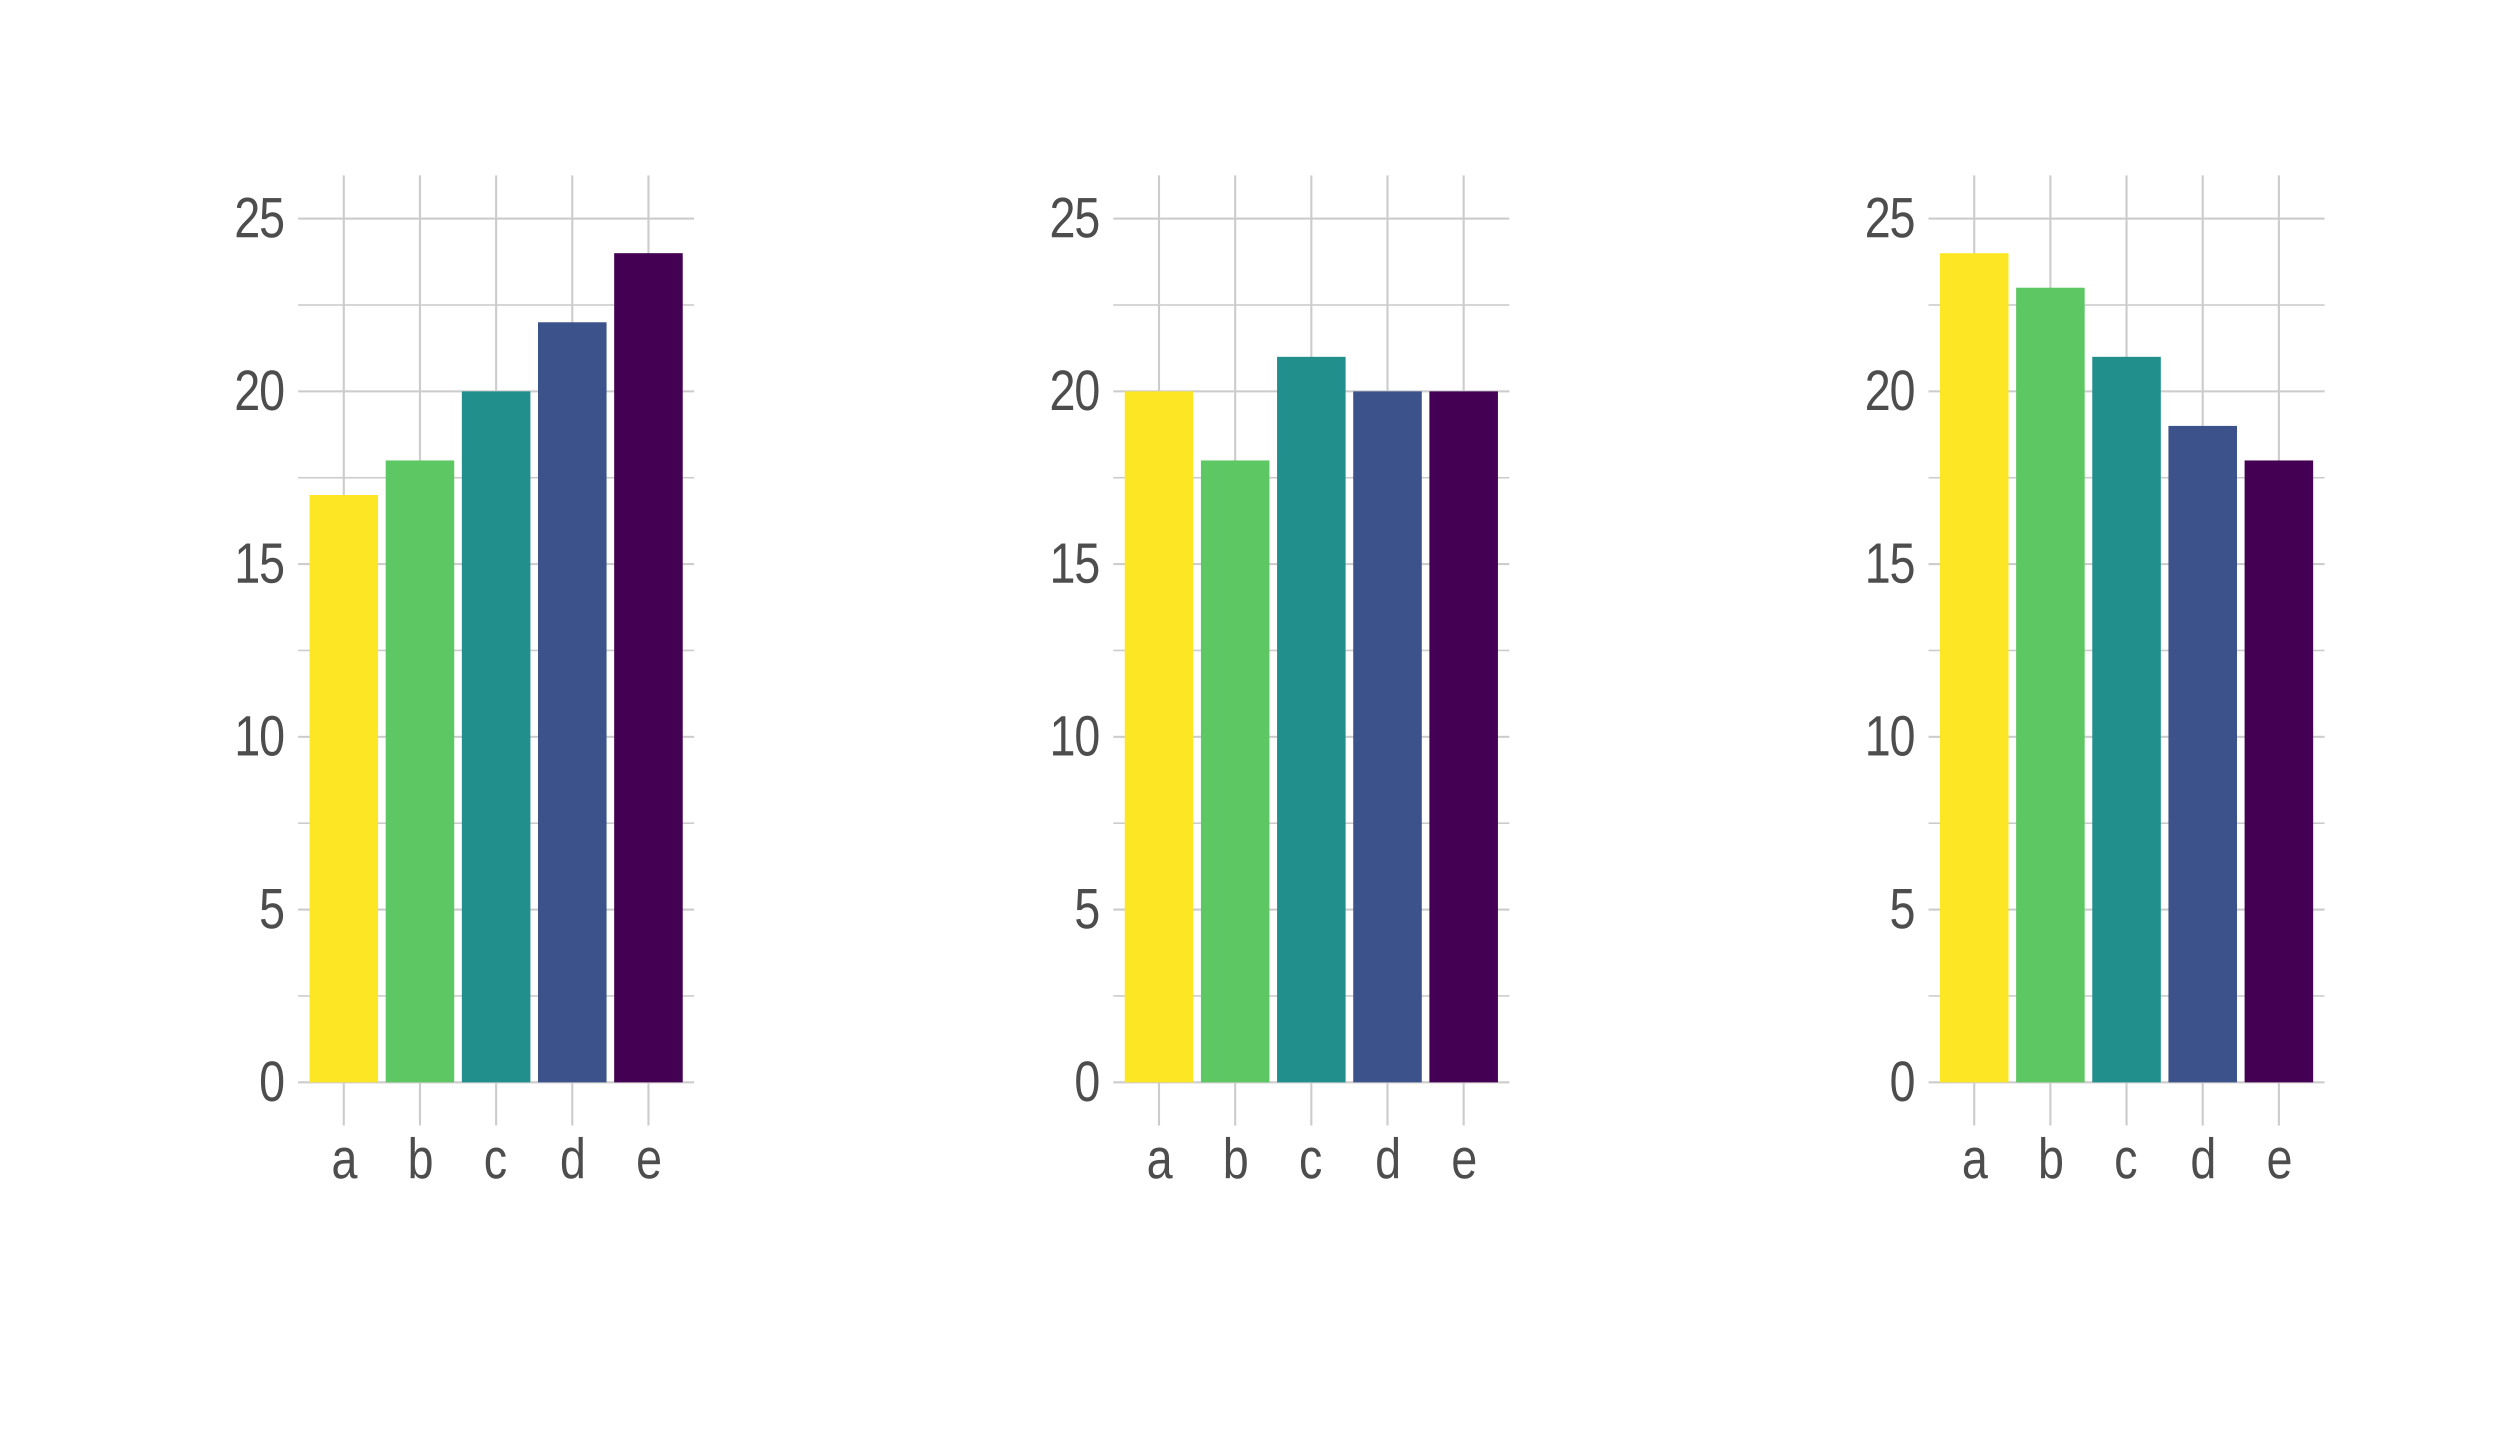 <?xml version="1.0" encoding="UTF-8"?>
<svg xmlns="http://www.w3.org/2000/svg" xmlns:xlink="http://www.w3.org/1999/xlink" width="504pt" height="288pt" viewBox="0 0 504 288" version="1.1">
<defs>
<g>
<symbol overflow="visible" id="glyph0-0">
<path style="stroke:none;" d="M 0.234 0 L 0.234 -7.672 L 2.141 -7.672 L 2.141 0 Z M 0.484 -0.375 L 1.906 -0.375 L 1.906 -7.281 L 0.484 -7.281 Z M 0.484 -0.375 "/>
</symbol>
<symbol overflow="visible" id="glyph0-1">
<path style="stroke:none;" d="M 4.875 -3.953 C 4.875 -3.191 4.812 -2.551 4.688 -2.031 C 4.57 -1.52 4.41 -1.102 4.203 -0.781 C 4.004 -0.457 3.766 -0.227 3.484 -0.094 C 3.211 0.039 2.922 0.109 2.609 0.109 C 2.297 0.109 2 0.039 1.719 -0.094 C 1.445 -0.227 1.211 -0.457 1.016 -0.781 C 0.816 -1.102 0.66 -1.52 0.547 -2.031 C 0.43 -2.551 0.375 -3.191 0.375 -3.953 C 0.375 -4.754 0.43 -5.414 0.547 -5.938 C 0.66 -6.457 0.816 -6.875 1.016 -7.188 C 1.211 -7.5 1.453 -7.719 1.734 -7.844 C 2.016 -7.969 2.316 -8.031 2.641 -8.031 C 2.953 -8.031 3.242 -7.969 3.516 -7.844 C 3.785 -7.719 4.02 -7.5 4.219 -7.188 C 4.426 -6.875 4.586 -6.457 4.703 -5.938 C 4.816 -5.414 4.875 -4.754 4.875 -3.953 Z M 4.031 -3.953 C 4.031 -4.586 4 -5.113 3.938 -5.531 C 3.883 -5.945 3.797 -6.281 3.672 -6.531 C 3.555 -6.781 3.41 -6.953 3.234 -7.047 C 3.055 -7.148 2.859 -7.203 2.641 -7.203 C 2.41 -7.203 2.203 -7.148 2.016 -7.047 C 1.836 -6.941 1.688 -6.766 1.562 -6.516 C 1.445 -6.273 1.359 -5.941 1.297 -5.516 C 1.234 -5.098 1.203 -4.578 1.203 -3.953 C 1.203 -3.348 1.234 -2.836 1.297 -2.422 C 1.359 -2.004 1.445 -1.672 1.562 -1.422 C 1.688 -1.172 1.836 -0.988 2.016 -0.875 C 2.191 -0.77 2.395 -0.719 2.625 -0.719 C 2.844 -0.719 3.035 -0.77 3.203 -0.875 C 3.379 -0.988 3.523 -1.172 3.641 -1.422 C 3.766 -1.672 3.859 -2.004 3.922 -2.422 C 3.992 -2.836 4.031 -3.348 4.031 -3.953 Z M 4.031 -3.953 "/>
</symbol>
<symbol overflow="visible" id="glyph0-2">
<path style="stroke:none;" d="M 4.844 -2.578 C 4.844 -2.18 4.789 -1.816 4.688 -1.484 C 4.594 -1.16 4.445 -0.879 4.25 -0.641 C 4.062 -0.398 3.82 -0.211 3.531 -0.078 C 3.25 0.047 2.922 0.109 2.547 0.109 C 2.203 0.109 1.906 0.062 1.656 -0.031 C 1.406 -0.133 1.191 -0.27 1.016 -0.438 C 0.836 -0.602 0.695 -0.801 0.594 -1.031 C 0.488 -1.258 0.414 -1.504 0.375 -1.766 L 1.219 -1.891 C 1.25 -1.734 1.297 -1.582 1.359 -1.438 C 1.422 -1.301 1.504 -1.176 1.609 -1.062 C 1.711 -0.957 1.844 -0.875 2 -0.812 C 2.156 -0.75 2.344 -0.719 2.562 -0.719 C 2.781 -0.719 2.977 -0.754 3.156 -0.828 C 3.332 -0.91 3.477 -1.031 3.594 -1.188 C 3.719 -1.344 3.812 -1.535 3.875 -1.766 C 3.945 -1.992 3.984 -2.258 3.984 -2.562 C 3.984 -2.801 3.953 -3.02 3.891 -3.219 C 3.828 -3.426 3.734 -3.602 3.609 -3.75 C 3.492 -3.895 3.348 -4.008 3.172 -4.094 C 3.004 -4.176 2.805 -4.219 2.578 -4.219 C 2.441 -4.219 2.316 -4.203 2.203 -4.172 C 2.086 -4.148 1.977 -4.109 1.875 -4.047 C 1.781 -3.992 1.691 -3.93 1.609 -3.859 C 1.523 -3.797 1.445 -3.727 1.375 -3.656 L 0.562 -3.656 L 0.781 -7.906 L 4.469 -7.906 L 4.469 -7.047 L 1.531 -7.047 L 1.422 -4.547 C 1.566 -4.68 1.75 -4.797 1.969 -4.891 C 2.188 -4.992 2.445 -5.047 2.75 -5.047 C 3.07 -5.047 3.363 -4.984 3.625 -4.859 C 3.883 -4.742 4.102 -4.578 4.281 -4.359 C 4.457 -4.141 4.594 -3.879 4.688 -3.578 C 4.789 -3.273 4.844 -2.941 4.844 -2.578 Z M 4.844 -2.578 "/>
</symbol>
<symbol overflow="visible" id="glyph0-3">
<path style="stroke:none;" d="M 0.719 0 L 0.719 -0.859 L 2.375 -0.859 L 2.375 -6.953 L 0.906 -5.672 L 0.906 -6.625 L 2.438 -7.906 L 3.203 -7.906 L 3.203 -0.859 L 4.781 -0.859 L 4.781 0 Z M 0.719 0 "/>
</symbol>
<symbol overflow="visible" id="glyph0-4">
<path style="stroke:none;" d="M 0.469 0 L 0.469 -0.719 C 0.625 -1.156 0.816 -1.539 1.047 -1.875 C 1.273 -2.207 1.516 -2.508 1.766 -2.781 C 2.016 -3.051 2.258 -3.301 2.5 -3.531 C 2.738 -3.77 2.957 -4.004 3.156 -4.234 C 3.352 -4.461 3.508 -4.703 3.625 -4.953 C 3.75 -5.211 3.812 -5.504 3.812 -5.828 C 3.812 -6.055 3.785 -6.254 3.734 -6.422 C 3.68 -6.586 3.602 -6.727 3.5 -6.844 C 3.395 -6.969 3.27 -7.055 3.125 -7.109 C 2.977 -7.172 2.816 -7.203 2.641 -7.203 C 2.473 -7.203 2.316 -7.172 2.172 -7.109 C 2.023 -7.055 1.895 -6.973 1.781 -6.859 C 1.664 -6.742 1.57 -6.602 1.5 -6.438 C 1.426 -6.27 1.379 -6.078 1.359 -5.859 L 0.516 -5.953 C 0.535 -6.242 0.598 -6.516 0.703 -6.766 C 0.805 -7.016 0.945 -7.234 1.125 -7.422 C 1.301 -7.609 1.516 -7.754 1.766 -7.859 C 2.016 -7.973 2.305 -8.031 2.641 -8.031 C 2.953 -8.031 3.234 -7.984 3.484 -7.891 C 3.742 -7.797 3.957 -7.656 4.125 -7.469 C 4.301 -7.289 4.438 -7.066 4.531 -6.797 C 4.625 -6.523 4.672 -6.211 4.672 -5.859 C 4.672 -5.598 4.629 -5.348 4.547 -5.109 C 4.473 -4.867 4.367 -4.641 4.234 -4.422 C 4.109 -4.203 3.957 -3.988 3.781 -3.781 C 3.613 -3.582 3.438 -3.391 3.25 -3.203 L 2.672 -2.625 C 2.484 -2.438 2.305 -2.242 2.141 -2.047 C 1.973 -1.859 1.82 -1.664 1.688 -1.469 C 1.562 -1.27 1.461 -1.066 1.391 -0.859 L 4.766 -0.859 L 4.766 0 Z M 0.469 0 "/>
</symbol>
<symbol overflow="visible" id="glyph0-5">
<path style="stroke:none;" d="M 1.906 0.109 C 1.406 0.109 1.031 -0.051 0.781 -0.375 C 0.531 -0.695 0.406 -1.141 0.406 -1.703 C 0.406 -2.098 0.469 -2.422 0.594 -2.672 C 0.719 -2.93 0.879 -3.133 1.078 -3.281 C 1.273 -3.426 1.504 -3.523 1.766 -3.578 C 2.023 -3.641 2.285 -3.676 2.547 -3.688 L 3.672 -3.703 L 3.672 -4.031 C 3.672 -4.281 3.648 -4.492 3.609 -4.672 C 3.566 -4.848 3.5 -4.988 3.406 -5.094 C 3.32 -5.207 3.211 -5.289 3.078 -5.344 C 2.941 -5.395 2.781 -5.422 2.594 -5.422 C 2.438 -5.422 2.297 -5.406 2.172 -5.375 C 2.047 -5.344 1.93 -5.289 1.828 -5.219 C 1.734 -5.145 1.656 -5.047 1.594 -4.922 C 1.539 -4.797 1.504 -4.641 1.484 -4.453 L 0.625 -4.547 C 0.656 -4.785 0.711 -5.004 0.797 -5.203 C 0.879 -5.41 1 -5.586 1.156 -5.734 C 1.312 -5.879 1.508 -5.988 1.75 -6.062 C 1.988 -6.145 2.281 -6.188 2.625 -6.188 C 3.25 -6.188 3.719 -6.008 4.031 -5.656 C 4.352 -5.312 4.516 -4.805 4.516 -4.141 L 4.516 -1.531 C 4.516 -1.227 4.547 -1 4.609 -0.844 C 4.672 -0.695 4.789 -0.625 4.969 -0.625 C 5.02 -0.625 5.066 -0.625 5.109 -0.625 C 5.16 -0.633 5.207 -0.645 5.25 -0.656 L 5.25 -0.031 C 5.145 0 5.039 0.02 4.938 0.031 C 4.832 0.051 4.723 0.062 4.609 0.062 C 4.453 0.062 4.316 0.035 4.203 -0.016 C 4.086 -0.066 3.992 -0.145 3.922 -0.25 C 3.859 -0.352 3.805 -0.477 3.766 -0.625 C 3.734 -0.781 3.707 -0.957 3.688 -1.156 L 3.672 -1.156 C 3.578 -0.969 3.477 -0.797 3.375 -0.641 C 3.27 -0.484 3.145 -0.348 3 -0.234 C 2.863 -0.117 2.703 -0.035 2.516 0.016 C 2.336 0.078 2.133 0.109 1.906 0.109 Z M 2.094 -0.641 C 2.363 -0.641 2.594 -0.695 2.781 -0.812 C 2.977 -0.938 3.141 -1.086 3.266 -1.266 C 3.398 -1.453 3.5 -1.656 3.562 -1.875 C 3.633 -2.094 3.672 -2.301 3.672 -2.5 L 3.672 -3 L 2.766 -2.969 C 2.555 -2.969 2.359 -2.953 2.172 -2.922 C 1.992 -2.891 1.836 -2.828 1.703 -2.734 C 1.566 -2.641 1.457 -2.508 1.375 -2.344 C 1.289 -2.176 1.25 -1.953 1.25 -1.672 C 1.25 -1.348 1.32 -1.094 1.469 -0.906 C 1.613 -0.727 1.82 -0.641 2.094 -0.641 Z M 2.094 -0.641 "/>
</symbol>
<symbol overflow="visible" id="glyph0-6">
<path style="stroke:none;" d="M 4.844 -3.062 C 4.844 -0.945 4.234 0.109 3.016 0.109 C 2.641 0.109 2.328 0.023 2.078 -0.141 C 1.828 -0.305 1.625 -0.57 1.469 -0.938 L 1.453 -0.938 C 1.453 -0.844 1.445 -0.742 1.438 -0.641 C 1.438 -0.535 1.438 -0.438 1.438 -0.344 L 1.422 -0.125 C 1.422 -0.051 1.414 -0.008 1.406 0 L 0.609 0 C 0.609 -0.031 0.609 -0.086 0.609 -0.172 C 0.617 -0.254 0.625 -0.348 0.625 -0.453 C 0.625 -0.566 0.625 -0.691 0.625 -0.828 C 0.633 -0.961 0.641 -1.102 0.641 -1.25 L 0.641 -8.328 L 1.469 -8.328 L 1.469 -5.953 C 1.469 -5.848 1.461 -5.742 1.453 -5.641 C 1.453 -5.535 1.453 -5.441 1.453 -5.359 C 1.453 -5.266 1.445 -5.176 1.438 -5.094 L 1.469 -5.094 C 1.625 -5.488 1.828 -5.77 2.078 -5.938 C 2.328 -6.102 2.641 -6.188 3.016 -6.188 C 3.641 -6.188 4.098 -5.926 4.391 -5.406 C 4.691 -4.895 4.844 -4.113 4.844 -3.062 Z M 3.969 -3.031 C 3.969 -3.445 3.945 -3.805 3.906 -4.109 C 3.875 -4.41 3.805 -4.656 3.703 -4.844 C 3.609 -5.039 3.488 -5.18 3.344 -5.266 C 3.195 -5.359 3.016 -5.406 2.797 -5.406 C 2.578 -5.406 2.383 -5.363 2.219 -5.281 C 2.062 -5.195 1.926 -5.055 1.812 -4.859 C 1.695 -4.672 1.609 -4.422 1.547 -4.109 C 1.492 -3.797 1.469 -3.414 1.469 -2.969 C 1.469 -2.531 1.492 -2.164 1.547 -1.875 C 1.609 -1.582 1.695 -1.344 1.812 -1.156 C 1.926 -0.969 2.062 -0.832 2.219 -0.75 C 2.383 -0.676 2.578 -0.641 2.797 -0.641 C 2.992 -0.641 3.164 -0.68 3.312 -0.766 C 3.469 -0.848 3.594 -0.984 3.688 -1.172 C 3.781 -1.367 3.848 -1.617 3.891 -1.922 C 3.941 -2.223 3.969 -2.594 3.969 -3.031 Z M 3.969 -3.031 "/>
</symbol>
<symbol overflow="visible" id="glyph0-7">
<path style="stroke:none;" d="M 1.266 -3.062 C 1.266 -2.719 1.285 -2.398 1.328 -2.109 C 1.367 -1.816 1.438 -1.562 1.531 -1.344 C 1.633 -1.133 1.766 -0.973 1.922 -0.859 C 2.086 -0.742 2.289 -0.688 2.531 -0.688 C 2.82 -0.688 3.066 -0.781 3.266 -0.969 C 3.461 -1.164 3.582 -1.469 3.625 -1.875 L 4.469 -1.812 C 4.445 -1.562 4.391 -1.316 4.297 -1.078 C 4.203 -0.848 4.07 -0.645 3.906 -0.469 C 3.75 -0.289 3.555 -0.148 3.328 -0.047 C 3.109 0.055 2.848 0.109 2.547 0.109 C 2.16 0.109 1.828 0.031 1.547 -0.125 C 1.273 -0.289 1.051 -0.516 0.875 -0.797 C 0.707 -1.078 0.586 -1.41 0.516 -1.797 C 0.441 -2.18 0.406 -2.598 0.406 -3.047 C 0.406 -3.453 0.43 -3.812 0.484 -4.125 C 0.535 -4.438 0.609 -4.707 0.703 -4.938 C 0.805 -5.176 0.926 -5.375 1.062 -5.531 C 1.195 -5.688 1.344 -5.812 1.5 -5.906 C 1.664 -6.008 1.832 -6.082 2 -6.125 C 2.176 -6.164 2.352 -6.188 2.531 -6.188 C 2.812 -6.188 3.062 -6.141 3.281 -6.047 C 3.5 -5.953 3.688 -5.82 3.844 -5.656 C 4.008 -5.5 4.141 -5.305 4.234 -5.078 C 4.328 -4.859 4.395 -4.625 4.438 -4.375 L 3.594 -4.297 C 3.551 -4.629 3.441 -4.895 3.266 -5.094 C 3.086 -5.289 2.836 -5.391 2.516 -5.391 C 2.273 -5.391 2.078 -5.344 1.922 -5.25 C 1.766 -5.156 1.633 -5.008 1.531 -4.812 C 1.438 -4.625 1.367 -4.383 1.328 -4.094 C 1.285 -3.801 1.266 -3.457 1.266 -3.062 Z M 1.266 -3.062 "/>
</symbol>
<symbol overflow="visible" id="glyph0-8">
<path style="stroke:none;" d="M 3.781 -0.984 C 3.625 -0.586 3.422 -0.305 3.172 -0.141 C 2.922 0.023 2.609 0.109 2.234 0.109 C 1.598 0.109 1.133 -0.145 0.844 -0.656 C 0.551 -1.176 0.406 -1.961 0.406 -3.016 C 0.406 -5.129 1.016 -6.188 2.234 -6.188 C 2.609 -6.188 2.922 -6.102 3.172 -5.938 C 3.422 -5.77 3.625 -5.5 3.781 -5.125 L 3.797 -5.125 C 3.797 -5.164 3.789 -5.227 3.781 -5.312 L 3.781 -5.562 C 3.781 -5.645 3.781 -5.727 3.781 -5.812 L 3.781 -8.328 L 4.609 -8.328 L 4.609 -1.25 C 4.609 -1.102 4.609 -0.961 4.609 -0.828 C 4.609 -0.691 4.609 -0.566 4.609 -0.453 C 4.617 -0.348 4.625 -0.254 4.625 -0.172 C 4.625 -0.086 4.629 -0.031 4.641 0 L 3.844 0 C 3.832 -0.039 3.828 -0.094 3.828 -0.156 C 3.828 -0.227 3.82 -0.305 3.812 -0.391 C 3.812 -0.484 3.805 -0.578 3.797 -0.672 C 3.797 -0.773 3.797 -0.879 3.797 -0.984 Z M 1.266 -3.047 C 1.266 -2.629 1.285 -2.27 1.328 -1.969 C 1.367 -1.664 1.438 -1.414 1.531 -1.219 C 1.625 -1.031 1.742 -0.891 1.891 -0.797 C 2.047 -0.711 2.227 -0.672 2.438 -0.672 C 2.656 -0.672 2.848 -0.711 3.016 -0.797 C 3.18 -0.879 3.32 -1.016 3.438 -1.203 C 3.551 -1.398 3.633 -1.656 3.688 -1.969 C 3.75 -2.281 3.781 -2.66 3.781 -3.109 C 3.781 -3.535 3.75 -3.898 3.688 -4.203 C 3.633 -4.504 3.551 -4.742 3.438 -4.922 C 3.32 -5.109 3.18 -5.238 3.016 -5.312 C 2.859 -5.395 2.672 -5.438 2.453 -5.438 C 2.242 -5.438 2.066 -5.395 1.922 -5.312 C 1.773 -5.227 1.648 -5.086 1.547 -4.891 C 1.453 -4.703 1.379 -4.453 1.328 -4.141 C 1.285 -3.836 1.266 -3.473 1.266 -3.047 Z M 1.266 -3.047 "/>
</symbol>
<symbol overflow="visible" id="glyph0-9">
<path style="stroke:none;" d="M 1.234 -2.828 C 1.234 -2.504 1.266 -2.207 1.328 -1.938 C 1.398 -1.676 1.488 -1.445 1.594 -1.25 C 1.707 -1.062 1.852 -0.91 2.031 -0.797 C 2.207 -0.691 2.414 -0.641 2.656 -0.641 C 3.02 -0.641 3.312 -0.727 3.531 -0.906 C 3.75 -1.082 3.895 -1.305 3.969 -1.578 L 4.688 -1.328 C 4.633 -1.16 4.562 -0.988 4.469 -0.812 C 4.375 -0.645 4.25 -0.492 4.094 -0.359 C 3.938 -0.223 3.738 -0.109 3.5 -0.016 C 3.27 0.066 2.988 0.109 2.656 0.109 C 1.926 0.109 1.367 -0.156 0.984 -0.688 C 0.598 -1.227 0.406 -2.023 0.406 -3.078 C 0.406 -3.648 0.461 -4.129 0.578 -4.516 C 0.691 -4.91 0.848 -5.234 1.047 -5.484 C 1.254 -5.734 1.492 -5.91 1.766 -6.016 C 2.035 -6.129 2.32 -6.188 2.625 -6.188 C 3.039 -6.188 3.391 -6.102 3.672 -5.938 C 4.223 -5.625 4.57 -5.055 4.719 -4.234 C 4.789 -3.836 4.828 -3.41 4.828 -2.953 L 4.828 -2.828 Z M 4 -3.594 C 4 -4.27 3.867 -4.742 3.609 -5.016 C 3.359 -5.297 3.023 -5.438 2.609 -5.438 C 2.316 -5.438 2.035 -5.316 1.766 -5.078 C 1.43 -4.785 1.254 -4.289 1.234 -3.594 Z M 4 -3.594 "/>
</symbol>
</g>
<clipPath id="clip1">
  <path d="M 60.098 200 L 139.941 200 L 139.941 201 L 60.098 201 Z M 60.098 200 "/>
</clipPath>
<clipPath id="clip2">
  <path d="M 60.098 165 L 139.941 165 L 139.941 167 L 60.098 167 Z M 60.098 165 "/>
</clipPath>
<clipPath id="clip3">
  <path d="M 60.098 130 L 139.941 130 L 139.941 132 L 60.098 132 Z M 60.098 130 "/>
</clipPath>
<clipPath id="clip4">
  <path d="M 60.098 96 L 139.941 96 L 139.941 97 L 60.098 97 Z M 60.098 96 "/>
</clipPath>
<clipPath id="clip5">
  <path d="M 60.098 61 L 139.941 61 L 139.941 62 L 60.098 62 Z M 60.098 61 "/>
</clipPath>
<clipPath id="clip6">
  <path d="M 60.098 217 L 139.941 217 L 139.941 219 L 60.098 219 Z M 60.098 217 "/>
</clipPath>
<clipPath id="clip7">
  <path d="M 60.098 183 L 139.941 183 L 139.941 184 L 60.098 184 Z M 60.098 183 "/>
</clipPath>
<clipPath id="clip8">
  <path d="M 60.098 148 L 139.941 148 L 139.941 149 L 60.098 149 Z M 60.098 148 "/>
</clipPath>
<clipPath id="clip9">
  <path d="M 60.098 113 L 139.941 113 L 139.941 114 L 60.098 114 Z M 60.098 113 "/>
</clipPath>
<clipPath id="clip10">
  <path d="M 60.098 78 L 139.941 78 L 139.941 80 L 60.098 80 Z M 60.098 78 "/>
</clipPath>
<clipPath id="clip11">
  <path d="M 60.098 43 L 139.941 43 L 139.941 45 L 60.098 45 Z M 60.098 43 "/>
</clipPath>
<clipPath id="clip12">
  <path d="M 69 35.367 L 70 35.367 L 70 226.902 L 69 226.902 Z M 69 35.367 "/>
</clipPath>
<clipPath id="clip13">
  <path d="M 84 35.367 L 85 35.367 L 85 226.902 L 84 226.902 Z M 84 35.367 "/>
</clipPath>
<clipPath id="clip14">
  <path d="M 99 35.367 L 101 35.367 L 101 226.902 L 99 226.902 Z M 99 35.367 "/>
</clipPath>
<clipPath id="clip15">
  <path d="M 115 35.367 L 116 35.367 L 116 226.902 L 115 226.902 Z M 115 35.367 "/>
</clipPath>
<clipPath id="clip16">
  <path d="M 130 35.367 L 131 35.367 L 131 226.902 L 130 226.902 Z M 130 35.367 "/>
</clipPath>
<clipPath id="clip17">
  <path d="M 224.441 200 L 304.285 200 L 304.285 201 L 224.441 201 Z M 224.441 200 "/>
</clipPath>
<clipPath id="clip18">
  <path d="M 224.441 165 L 304.285 165 L 304.285 167 L 224.441 167 Z M 224.441 165 "/>
</clipPath>
<clipPath id="clip19">
  <path d="M 224.441 130 L 304.285 130 L 304.285 132 L 224.441 132 Z M 224.441 130 "/>
</clipPath>
<clipPath id="clip20">
  <path d="M 224.441 96 L 304.285 96 L 304.285 97 L 224.441 97 Z M 224.441 96 "/>
</clipPath>
<clipPath id="clip21">
  <path d="M 224.441 61 L 304.285 61 L 304.285 62 L 224.441 62 Z M 224.441 61 "/>
</clipPath>
<clipPath id="clip22">
  <path d="M 224.441 217 L 304.285 217 L 304.285 219 L 224.441 219 Z M 224.441 217 "/>
</clipPath>
<clipPath id="clip23">
  <path d="M 224.441 183 L 304.285 183 L 304.285 184 L 224.441 184 Z M 224.441 183 "/>
</clipPath>
<clipPath id="clip24">
  <path d="M 224.441 148 L 304.285 148 L 304.285 149 L 224.441 149 Z M 224.441 148 "/>
</clipPath>
<clipPath id="clip25">
  <path d="M 224.441 113 L 304.285 113 L 304.285 114 L 224.441 114 Z M 224.441 113 "/>
</clipPath>
<clipPath id="clip26">
  <path d="M 224.441 78 L 304.285 78 L 304.285 80 L 224.441 80 Z M 224.441 78 "/>
</clipPath>
<clipPath id="clip27">
  <path d="M 224.441 43 L 304.285 43 L 304.285 45 L 224.441 45 Z M 224.441 43 "/>
</clipPath>
<clipPath id="clip28">
  <path d="M 233 35.367 L 234 35.367 L 234 226.902 L 233 226.902 Z M 233 35.367 "/>
</clipPath>
<clipPath id="clip29">
  <path d="M 248 35.367 L 250 35.367 L 250 226.902 L 248 226.902 Z M 248 35.367 "/>
</clipPath>
<clipPath id="clip30">
  <path d="M 264 35.367 L 265 35.367 L 265 226.902 L 264 226.902 Z M 264 35.367 "/>
</clipPath>
<clipPath id="clip31">
  <path d="M 279 35.367 L 280 35.367 L 280 226.902 L 279 226.902 Z M 279 35.367 "/>
</clipPath>
<clipPath id="clip32">
  <path d="M 294 35.367 L 296 35.367 L 296 226.902 L 294 226.902 Z M 294 35.367 "/>
</clipPath>
<clipPath id="clip33">
  <path d="M 388.789 200 L 468.633 200 L 468.633 201 L 388.789 201 Z M 388.789 200 "/>
</clipPath>
<clipPath id="clip34">
  <path d="M 388.789 165 L 468.633 165 L 468.633 167 L 388.789 167 Z M 388.789 165 "/>
</clipPath>
<clipPath id="clip35">
  <path d="M 388.789 130 L 468.633 130 L 468.633 132 L 388.789 132 Z M 388.789 130 "/>
</clipPath>
<clipPath id="clip36">
  <path d="M 388.789 96 L 468.633 96 L 468.633 97 L 388.789 97 Z M 388.789 96 "/>
</clipPath>
<clipPath id="clip37">
  <path d="M 388.789 61 L 468.633 61 L 468.633 62 L 388.789 62 Z M 388.789 61 "/>
</clipPath>
<clipPath id="clip38">
  <path d="M 388.789 217 L 468.633 217 L 468.633 219 L 388.789 219 Z M 388.789 217 "/>
</clipPath>
<clipPath id="clip39">
  <path d="M 388.789 183 L 468.633 183 L 468.633 184 L 388.789 184 Z M 388.789 183 "/>
</clipPath>
<clipPath id="clip40">
  <path d="M 388.789 148 L 468.633 148 L 468.633 149 L 388.789 149 Z M 388.789 148 "/>
</clipPath>
<clipPath id="clip41">
  <path d="M 388.789 113 L 468.633 113 L 468.633 114 L 388.789 114 Z M 388.789 113 "/>
</clipPath>
<clipPath id="clip42">
  <path d="M 388.789 78 L 468.633 78 L 468.633 80 L 388.789 80 Z M 388.789 78 "/>
</clipPath>
<clipPath id="clip43">
  <path d="M 388.789 43 L 468.633 43 L 468.633 45 L 388.789 45 Z M 388.789 43 "/>
</clipPath>
<clipPath id="clip44">
  <path d="M 397 35.367 L 399 35.367 L 399 226.902 L 397 226.902 Z M 397 35.367 "/>
</clipPath>
<clipPath id="clip45">
  <path d="M 413 35.367 L 414 35.367 L 414 226.902 L 413 226.902 Z M 413 35.367 "/>
</clipPath>
<clipPath id="clip46">
  <path d="M 428 35.367 L 429 35.367 L 429 226.902 L 428 226.902 Z M 428 35.367 "/>
</clipPath>
<clipPath id="clip47">
  <path d="M 443 35.367 L 445 35.367 L 445 226.902 L 443 226.902 Z M 443 35.367 "/>
</clipPath>
<clipPath id="clip48">
  <path d="M 459 35.367 L 460 35.367 L 460 226.902 L 459 226.902 Z M 459 35.367 "/>
</clipPath>
</defs>
<g id="surface25">
<rect x="0" y="0" width="504" height="288" style="fill:rgb(100%,100%,100%);fill-opacity:1;stroke:none;"/>
<rect x="0" y="0" width="504" height="288" style="fill:rgb(100%,100%,100%);fill-opacity:1;stroke:none;"/>
<path style="fill:none;stroke-width:1.067;stroke-linecap:round;stroke-linejoin:round;stroke:rgb(100%,100%,100%);stroke-opacity:1;stroke-miterlimit:10;" d="M 0 288 L 504 288 L 504 0 L 0 0 Z M 0 288 "/>
<g clip-path="url(#clip1)" clip-rule="nonzero">
<path style="fill:none;stroke-width:0.32;stroke-linecap:butt;stroke-linejoin:round;stroke:rgb(80%,80%,80%);stroke-opacity:1;stroke-miterlimit:10;" d="M 60.098 200.785 L 139.938 200.785 "/>
</g>
<g clip-path="url(#clip2)" clip-rule="nonzero">
<path style="fill:none;stroke-width:0.32;stroke-linecap:butt;stroke-linejoin:round;stroke:rgb(80%,80%,80%);stroke-opacity:1;stroke-miterlimit:10;" d="M 60.098 165.961 L 139.938 165.961 "/>
</g>
<g clip-path="url(#clip3)" clip-rule="nonzero">
<path style="fill:none;stroke-width:0.32;stroke-linecap:butt;stroke-linejoin:round;stroke:rgb(80%,80%,80%);stroke-opacity:1;stroke-miterlimit:10;" d="M 60.098 131.137 L 139.938 131.137 "/>
</g>
<g clip-path="url(#clip4)" clip-rule="nonzero">
<path style="fill:none;stroke-width:0.32;stroke-linecap:butt;stroke-linejoin:round;stroke:rgb(80%,80%,80%);stroke-opacity:1;stroke-miterlimit:10;" d="M 60.098 96.312 L 139.938 96.312 "/>
</g>
<g clip-path="url(#clip5)" clip-rule="nonzero">
<path style="fill:none;stroke-width:0.32;stroke-linecap:butt;stroke-linejoin:round;stroke:rgb(80%,80%,80%);stroke-opacity:1;stroke-miterlimit:10;" d="M 60.098 61.484 L 139.938 61.484 "/>
</g>
<g clip-path="url(#clip6)" clip-rule="nonzero">
<path style="fill:none;stroke-width:0.427;stroke-linecap:butt;stroke-linejoin:round;stroke:rgb(80%,80%,80%);stroke-opacity:1;stroke-miterlimit:10;" d="M 60.098 218.199 L 139.938 218.199 "/>
</g>
<g clip-path="url(#clip7)" clip-rule="nonzero">
<path style="fill:none;stroke-width:0.427;stroke-linecap:butt;stroke-linejoin:round;stroke:rgb(80%,80%,80%);stroke-opacity:1;stroke-miterlimit:10;" d="M 60.098 183.371 L 139.938 183.371 "/>
</g>
<g clip-path="url(#clip8)" clip-rule="nonzero">
<path style="fill:none;stroke-width:0.427;stroke-linecap:butt;stroke-linejoin:round;stroke:rgb(80%,80%,80%);stroke-opacity:1;stroke-miterlimit:10;" d="M 60.098 148.547 L 139.938 148.547 "/>
</g>
<g clip-path="url(#clip9)" clip-rule="nonzero">
<path style="fill:none;stroke-width:0.427;stroke-linecap:butt;stroke-linejoin:round;stroke:rgb(80%,80%,80%);stroke-opacity:1;stroke-miterlimit:10;" d="M 60.098 113.723 L 139.938 113.723 "/>
</g>
<g clip-path="url(#clip10)" clip-rule="nonzero">
<path style="fill:none;stroke-width:0.427;stroke-linecap:butt;stroke-linejoin:round;stroke:rgb(80%,80%,80%);stroke-opacity:1;stroke-miterlimit:10;" d="M 60.098 78.898 L 139.938 78.898 "/>
</g>
<g clip-path="url(#clip11)" clip-rule="nonzero">
<path style="fill:none;stroke-width:0.427;stroke-linecap:butt;stroke-linejoin:round;stroke:rgb(80%,80%,80%);stroke-opacity:1;stroke-miterlimit:10;" d="M 60.098 44.074 L 139.938 44.074 "/>
</g>
<g clip-path="url(#clip12)" clip-rule="nonzero">
<path style="fill:none;stroke-width:0.427;stroke-linecap:butt;stroke-linejoin:round;stroke:rgb(80%,80%,80%);stroke-opacity:1;stroke-miterlimit:10;" d="M 69.309 226.902 L 69.309 35.367 "/>
</g>
<g clip-path="url(#clip13)" clip-rule="nonzero">
<path style="fill:none;stroke-width:0.427;stroke-linecap:butt;stroke-linejoin:round;stroke:rgb(80%,80%,80%);stroke-opacity:1;stroke-miterlimit:10;" d="M 84.664 226.902 L 84.664 35.367 "/>
</g>
<g clip-path="url(#clip14)" clip-rule="nonzero">
<path style="fill:none;stroke-width:0.427;stroke-linecap:butt;stroke-linejoin:round;stroke:rgb(80%,80%,80%);stroke-opacity:1;stroke-miterlimit:10;" d="M 100.016 226.902 L 100.016 35.367 "/>
</g>
<g clip-path="url(#clip15)" clip-rule="nonzero">
<path style="fill:none;stroke-width:0.427;stroke-linecap:butt;stroke-linejoin:round;stroke:rgb(80%,80%,80%);stroke-opacity:1;stroke-miterlimit:10;" d="M 115.371 226.902 L 115.371 35.367 "/>
</g>
<g clip-path="url(#clip16)" clip-rule="nonzero">
<path style="fill:none;stroke-width:0.427;stroke-linecap:butt;stroke-linejoin:round;stroke:rgb(80%,80%,80%);stroke-opacity:1;stroke-miterlimit:10;" d="M 130.727 226.902 L 130.727 35.367 "/>
</g>
<path style=" stroke:none;fill-rule:nonzero;fill:rgb(99.216%,90.588%,14.51%);fill-opacity:1;" d="M 62.398 218.199 L 76.219 218.199 L 76.219 99.793 L 62.398 99.793 Z M 62.398 218.199 "/>
<path style=" stroke:none;fill-rule:nonzero;fill:rgb(36.471%,78.431%,38.824%);fill-opacity:1;" d="M 77.754 218.199 L 91.574 218.199 L 91.574 92.828 L 77.754 92.828 Z M 77.754 218.199 "/>
<path style=" stroke:none;fill-rule:nonzero;fill:rgb(12.941%,56.471%,54.902%);fill-opacity:1;" d="M 93.109 218.199 L 106.93 218.199 L 106.93 78.898 L 93.109 78.898 Z M 93.109 218.199 "/>
<path style=" stroke:none;fill-rule:nonzero;fill:rgb(23.137%,32.157%,54.51%);fill-opacity:1;" d="M 108.461 218.199 L 122.281 218.199 L 122.281 64.969 L 108.461 64.969 Z M 108.461 218.199 "/>
<path style=" stroke:none;fill-rule:nonzero;fill:rgb(26.667%,0.392%,32.941%);fill-opacity:1;" d="M 123.816 218.199 L 137.637 218.199 L 137.637 51.039 L 123.816 51.039 Z M 123.816 218.199 "/>
<g style="fill:rgb(30.196%,30.196%,30.196%);fill-opacity:1;">
  <use xlink:href="#glyph0-1" x="52.23" y="221.958"/>
</g>
<g style="fill:rgb(30.196%,30.196%,30.196%);fill-opacity:1;">
  <use xlink:href="#glyph0-2" x="52.23" y="187.13"/>
</g>
<g style="fill:rgb(30.196%,30.196%,30.196%);fill-opacity:1;">
  <use xlink:href="#glyph0-3" x="47.23" y="152.306"/>
  <use xlink:href="#glyph0-1" x="52.23" y="152.306"/>
</g>
<g style="fill:rgb(30.196%,30.196%,30.196%);fill-opacity:1;">
  <use xlink:href="#glyph0-3" x="47.23" y="117.481"/>
  <use xlink:href="#glyph0-2" x="52.23" y="117.481"/>
</g>
<g style="fill:rgb(30.196%,30.196%,30.196%);fill-opacity:1;">
  <use xlink:href="#glyph0-4" x="47.23" y="82.657"/>
  <use xlink:href="#glyph0-1" x="52.23" y="82.657"/>
</g>
<g style="fill:rgb(30.196%,30.196%,30.196%);fill-opacity:1;">
  <use xlink:href="#glyph0-4" x="47.23" y="47.833"/>
  <use xlink:href="#glyph0-2" x="52.23" y="47.833"/>
</g>
<g style="fill:rgb(30.196%,30.196%,30.196%);fill-opacity:1;">
  <use xlink:href="#glyph0-5" x="66.809" y="237.528"/>
</g>
<g style="fill:rgb(30.196%,30.196%,30.196%);fill-opacity:1;">
  <use xlink:href="#glyph0-6" x="82.164" y="237.528"/>
</g>
<g style="fill:rgb(30.196%,30.196%,30.196%);fill-opacity:1;">
  <use xlink:href="#glyph0-7" x="97.516" y="237.528"/>
</g>
<g style="fill:rgb(30.196%,30.196%,30.196%);fill-opacity:1;">
  <use xlink:href="#glyph0-8" x="112.871" y="237.528"/>
</g>
<g style="fill:rgb(30.196%,30.196%,30.196%);fill-opacity:1;">
  <use xlink:href="#glyph0-9" x="128.227" y="237.528"/>
</g>
<g clip-path="url(#clip17)" clip-rule="nonzero">
<path style="fill:none;stroke-width:0.32;stroke-linecap:butt;stroke-linejoin:round;stroke:rgb(80%,80%,80%);stroke-opacity:1;stroke-miterlimit:10;" d="M 224.441 200.785 L 304.285 200.785 "/>
</g>
<g clip-path="url(#clip18)" clip-rule="nonzero">
<path style="fill:none;stroke-width:0.32;stroke-linecap:butt;stroke-linejoin:round;stroke:rgb(80%,80%,80%);stroke-opacity:1;stroke-miterlimit:10;" d="M 224.441 165.961 L 304.285 165.961 "/>
</g>
<g clip-path="url(#clip19)" clip-rule="nonzero">
<path style="fill:none;stroke-width:0.32;stroke-linecap:butt;stroke-linejoin:round;stroke:rgb(80%,80%,80%);stroke-opacity:1;stroke-miterlimit:10;" d="M 224.441 131.137 L 304.285 131.137 "/>
</g>
<g clip-path="url(#clip20)" clip-rule="nonzero">
<path style="fill:none;stroke-width:0.32;stroke-linecap:butt;stroke-linejoin:round;stroke:rgb(80%,80%,80%);stroke-opacity:1;stroke-miterlimit:10;" d="M 224.441 96.312 L 304.285 96.312 "/>
</g>
<g clip-path="url(#clip21)" clip-rule="nonzero">
<path style="fill:none;stroke-width:0.32;stroke-linecap:butt;stroke-linejoin:round;stroke:rgb(80%,80%,80%);stroke-opacity:1;stroke-miterlimit:10;" d="M 224.441 61.484 L 304.285 61.484 "/>
</g>
<g clip-path="url(#clip22)" clip-rule="nonzero">
<path style="fill:none;stroke-width:0.427;stroke-linecap:butt;stroke-linejoin:round;stroke:rgb(80%,80%,80%);stroke-opacity:1;stroke-miterlimit:10;" d="M 224.441 218.199 L 304.285 218.199 "/>
</g>
<g clip-path="url(#clip23)" clip-rule="nonzero">
<path style="fill:none;stroke-width:0.427;stroke-linecap:butt;stroke-linejoin:round;stroke:rgb(80%,80%,80%);stroke-opacity:1;stroke-miterlimit:10;" d="M 224.441 183.371 L 304.285 183.371 "/>
</g>
<g clip-path="url(#clip24)" clip-rule="nonzero">
<path style="fill:none;stroke-width:0.427;stroke-linecap:butt;stroke-linejoin:round;stroke:rgb(80%,80%,80%);stroke-opacity:1;stroke-miterlimit:10;" d="M 224.441 148.547 L 304.285 148.547 "/>
</g>
<g clip-path="url(#clip25)" clip-rule="nonzero">
<path style="fill:none;stroke-width:0.427;stroke-linecap:butt;stroke-linejoin:round;stroke:rgb(80%,80%,80%);stroke-opacity:1;stroke-miterlimit:10;" d="M 224.441 113.723 L 304.285 113.723 "/>
</g>
<g clip-path="url(#clip26)" clip-rule="nonzero">
<path style="fill:none;stroke-width:0.427;stroke-linecap:butt;stroke-linejoin:round;stroke:rgb(80%,80%,80%);stroke-opacity:1;stroke-miterlimit:10;" d="M 224.441 78.898 L 304.285 78.898 "/>
</g>
<g clip-path="url(#clip27)" clip-rule="nonzero">
<path style="fill:none;stroke-width:0.427;stroke-linecap:butt;stroke-linejoin:round;stroke:rgb(80%,80%,80%);stroke-opacity:1;stroke-miterlimit:10;" d="M 224.441 44.074 L 304.285 44.074 "/>
</g>
<g clip-path="url(#clip28)" clip-rule="nonzero">
<path style="fill:none;stroke-width:0.427;stroke-linecap:butt;stroke-linejoin:round;stroke:rgb(80%,80%,80%);stroke-opacity:1;stroke-miterlimit:10;" d="M 233.656 226.902 L 233.656 35.367 "/>
</g>
<g clip-path="url(#clip29)" clip-rule="nonzero">
<path style="fill:none;stroke-width:0.427;stroke-linecap:butt;stroke-linejoin:round;stroke:rgb(80%,80%,80%);stroke-opacity:1;stroke-miterlimit:10;" d="M 249.012 226.902 L 249.012 35.367 "/>
</g>
<g clip-path="url(#clip30)" clip-rule="nonzero">
<path style="fill:none;stroke-width:0.427;stroke-linecap:butt;stroke-linejoin:round;stroke:rgb(80%,80%,80%);stroke-opacity:1;stroke-miterlimit:10;" d="M 264.363 226.902 L 264.363 35.367 "/>
</g>
<g clip-path="url(#clip31)" clip-rule="nonzero">
<path style="fill:none;stroke-width:0.427;stroke-linecap:butt;stroke-linejoin:round;stroke:rgb(80%,80%,80%);stroke-opacity:1;stroke-miterlimit:10;" d="M 279.719 226.902 L 279.719 35.367 "/>
</g>
<g clip-path="url(#clip32)" clip-rule="nonzero">
<path style="fill:none;stroke-width:0.427;stroke-linecap:butt;stroke-linejoin:round;stroke:rgb(80%,80%,80%);stroke-opacity:1;stroke-miterlimit:10;" d="M 295.074 226.902 L 295.074 35.367 "/>
</g>
<path style=" stroke:none;fill-rule:nonzero;fill:rgb(99.216%,90.588%,14.51%);fill-opacity:1;" d="M 226.746 218.199 L 240.566 218.199 L 240.566 78.898 L 226.746 78.898 Z M 226.746 218.199 "/>
<path style=" stroke:none;fill-rule:nonzero;fill:rgb(36.471%,78.431%,38.824%);fill-opacity:1;" d="M 242.102 218.199 L 255.922 218.199 L 255.922 92.828 L 242.102 92.828 Z M 242.102 218.199 "/>
<path style=" stroke:none;fill-rule:nonzero;fill:rgb(12.941%,56.471%,54.902%);fill-opacity:1;" d="M 257.453 218.199 L 271.273 218.199 L 271.273 71.934 L 257.453 71.934 Z M 257.453 218.199 "/>
<path style=" stroke:none;fill-rule:nonzero;fill:rgb(23.137%,32.157%,54.51%);fill-opacity:1;" d="M 272.809 218.199 L 286.629 218.199 L 286.629 78.898 L 272.809 78.898 Z M 272.809 218.199 "/>
<path style=" stroke:none;fill-rule:nonzero;fill:rgb(26.667%,0.392%,32.941%);fill-opacity:1;" d="M 288.164 218.199 L 301.984 218.199 L 301.984 78.898 L 288.164 78.898 Z M 288.164 218.199 "/>
<g style="fill:rgb(30.196%,30.196%,30.196%);fill-opacity:1;">
  <use xlink:href="#glyph0-1" x="216.578" y="221.958"/>
</g>
<g style="fill:rgb(30.196%,30.196%,30.196%);fill-opacity:1;">
  <use xlink:href="#glyph0-2" x="216.578" y="187.13"/>
</g>
<g style="fill:rgb(30.196%,30.196%,30.196%);fill-opacity:1;">
  <use xlink:href="#glyph0-3" x="211.578" y="152.306"/>
  <use xlink:href="#glyph0-1" x="216.578" y="152.306"/>
</g>
<g style="fill:rgb(30.196%,30.196%,30.196%);fill-opacity:1;">
  <use xlink:href="#glyph0-3" x="211.578" y="117.481"/>
  <use xlink:href="#glyph0-2" x="216.578" y="117.481"/>
</g>
<g style="fill:rgb(30.196%,30.196%,30.196%);fill-opacity:1;">
  <use xlink:href="#glyph0-4" x="211.578" y="82.657"/>
  <use xlink:href="#glyph0-1" x="216.578" y="82.657"/>
</g>
<g style="fill:rgb(30.196%,30.196%,30.196%);fill-opacity:1;">
  <use xlink:href="#glyph0-4" x="211.578" y="47.833"/>
  <use xlink:href="#glyph0-2" x="216.578" y="47.833"/>
</g>
<g style="fill:rgb(30.196%,30.196%,30.196%);fill-opacity:1;">
  <use xlink:href="#glyph0-5" x="231.156" y="237.528"/>
</g>
<g style="fill:rgb(30.196%,30.196%,30.196%);fill-opacity:1;">
  <use xlink:href="#glyph0-6" x="246.512" y="237.528"/>
</g>
<g style="fill:rgb(30.196%,30.196%,30.196%);fill-opacity:1;">
  <use xlink:href="#glyph0-7" x="261.863" y="237.528"/>
</g>
<g style="fill:rgb(30.196%,30.196%,30.196%);fill-opacity:1;">
  <use xlink:href="#glyph0-8" x="277.219" y="237.528"/>
</g>
<g style="fill:rgb(30.196%,30.196%,30.196%);fill-opacity:1;">
  <use xlink:href="#glyph0-9" x="292.574" y="237.528"/>
</g>
<g clip-path="url(#clip33)" clip-rule="nonzero">
<path style="fill:none;stroke-width:0.32;stroke-linecap:butt;stroke-linejoin:round;stroke:rgb(80%,80%,80%);stroke-opacity:1;stroke-miterlimit:10;" d="M 388.789 200.785 L 468.633 200.785 "/>
</g>
<g clip-path="url(#clip34)" clip-rule="nonzero">
<path style="fill:none;stroke-width:0.32;stroke-linecap:butt;stroke-linejoin:round;stroke:rgb(80%,80%,80%);stroke-opacity:1;stroke-miterlimit:10;" d="M 388.789 165.961 L 468.633 165.961 "/>
</g>
<g clip-path="url(#clip35)" clip-rule="nonzero">
<path style="fill:none;stroke-width:0.32;stroke-linecap:butt;stroke-linejoin:round;stroke:rgb(80%,80%,80%);stroke-opacity:1;stroke-miterlimit:10;" d="M 388.789 131.137 L 468.633 131.137 "/>
</g>
<g clip-path="url(#clip36)" clip-rule="nonzero">
<path style="fill:none;stroke-width:0.32;stroke-linecap:butt;stroke-linejoin:round;stroke:rgb(80%,80%,80%);stroke-opacity:1;stroke-miterlimit:10;" d="M 388.789 96.312 L 468.633 96.312 "/>
</g>
<g clip-path="url(#clip37)" clip-rule="nonzero">
<path style="fill:none;stroke-width:0.32;stroke-linecap:butt;stroke-linejoin:round;stroke:rgb(80%,80%,80%);stroke-opacity:1;stroke-miterlimit:10;" d="M 388.789 61.484 L 468.633 61.484 "/>
</g>
<g clip-path="url(#clip38)" clip-rule="nonzero">
<path style="fill:none;stroke-width:0.427;stroke-linecap:butt;stroke-linejoin:round;stroke:rgb(80%,80%,80%);stroke-opacity:1;stroke-miterlimit:10;" d="M 388.789 218.199 L 468.633 218.199 "/>
</g>
<g clip-path="url(#clip39)" clip-rule="nonzero">
<path style="fill:none;stroke-width:0.427;stroke-linecap:butt;stroke-linejoin:round;stroke:rgb(80%,80%,80%);stroke-opacity:1;stroke-miterlimit:10;" d="M 388.789 183.371 L 468.633 183.371 "/>
</g>
<g clip-path="url(#clip40)" clip-rule="nonzero">
<path style="fill:none;stroke-width:0.427;stroke-linecap:butt;stroke-linejoin:round;stroke:rgb(80%,80%,80%);stroke-opacity:1;stroke-miterlimit:10;" d="M 388.789 148.547 L 468.633 148.547 "/>
</g>
<g clip-path="url(#clip41)" clip-rule="nonzero">
<path style="fill:none;stroke-width:0.427;stroke-linecap:butt;stroke-linejoin:round;stroke:rgb(80%,80%,80%);stroke-opacity:1;stroke-miterlimit:10;" d="M 388.789 113.723 L 468.633 113.723 "/>
</g>
<g clip-path="url(#clip42)" clip-rule="nonzero">
<path style="fill:none;stroke-width:0.427;stroke-linecap:butt;stroke-linejoin:round;stroke:rgb(80%,80%,80%);stroke-opacity:1;stroke-miterlimit:10;" d="M 388.789 78.898 L 468.633 78.898 "/>
</g>
<g clip-path="url(#clip43)" clip-rule="nonzero">
<path style="fill:none;stroke-width:0.427;stroke-linecap:butt;stroke-linejoin:round;stroke:rgb(80%,80%,80%);stroke-opacity:1;stroke-miterlimit:10;" d="M 388.789 44.074 L 468.633 44.074 "/>
</g>
<g clip-path="url(#clip44)" clip-rule="nonzero">
<path style="fill:none;stroke-width:0.427;stroke-linecap:butt;stroke-linejoin:round;stroke:rgb(80%,80%,80%);stroke-opacity:1;stroke-miterlimit:10;" d="M 398.004 226.902 L 398.004 35.367 "/>
</g>
<g clip-path="url(#clip45)" clip-rule="nonzero">
<path style="fill:none;stroke-width:0.427;stroke-linecap:butt;stroke-linejoin:round;stroke:rgb(80%,80%,80%);stroke-opacity:1;stroke-miterlimit:10;" d="M 413.355 226.902 L 413.355 35.367 "/>
</g>
<g clip-path="url(#clip46)" clip-rule="nonzero">
<path style="fill:none;stroke-width:0.427;stroke-linecap:butt;stroke-linejoin:round;stroke:rgb(80%,80%,80%);stroke-opacity:1;stroke-miterlimit:10;" d="M 428.711 226.902 L 428.711 35.367 "/>
</g>
<g clip-path="url(#clip47)" clip-rule="nonzero">
<path style="fill:none;stroke-width:0.427;stroke-linecap:butt;stroke-linejoin:round;stroke:rgb(80%,80%,80%);stroke-opacity:1;stroke-miterlimit:10;" d="M 444.066 226.902 L 444.066 35.367 "/>
</g>
<g clip-path="url(#clip48)" clip-rule="nonzero">
<path style="fill:none;stroke-width:0.427;stroke-linecap:butt;stroke-linejoin:round;stroke:rgb(80%,80%,80%);stroke-opacity:1;stroke-miterlimit:10;" d="M 459.422 226.902 L 459.422 35.367 "/>
</g>
<path style=" stroke:none;fill-rule:nonzero;fill:rgb(99.216%,90.588%,14.51%);fill-opacity:1;" d="M 391.094 218.199 L 404.914 218.199 L 404.914 51.039 L 391.094 51.039 Z M 391.094 218.199 "/>
<path style=" stroke:none;fill-rule:nonzero;fill:rgb(36.471%,78.431%,38.824%);fill-opacity:1;" d="M 406.449 218.199 L 420.27 218.199 L 420.27 58.004 L 406.449 58.004 Z M 406.449 218.199 "/>
<path style=" stroke:none;fill-rule:nonzero;fill:rgb(12.941%,56.471%,54.902%);fill-opacity:1;" d="M 421.801 218.199 L 435.621 218.199 L 435.621 71.934 L 421.801 71.934 Z M 421.801 218.199 "/>
<path style=" stroke:none;fill-rule:nonzero;fill:rgb(23.137%,32.157%,54.51%);fill-opacity:1;" d="M 437.156 218.199 L 450.977 218.199 L 450.977 85.863 L 437.156 85.863 Z M 437.156 218.199 "/>
<path style=" stroke:none;fill-rule:nonzero;fill:rgb(26.667%,0.392%,32.941%);fill-opacity:1;" d="M 452.512 218.199 L 466.332 218.199 L 466.332 92.828 L 452.512 92.828 Z M 452.512 218.199 "/>
<g style="fill:rgb(30.196%,30.196%,30.196%);fill-opacity:1;">
  <use xlink:href="#glyph0-1" x="380.926" y="221.958"/>
</g>
<g style="fill:rgb(30.196%,30.196%,30.196%);fill-opacity:1;">
  <use xlink:href="#glyph0-2" x="380.926" y="187.13"/>
</g>
<g style="fill:rgb(30.196%,30.196%,30.196%);fill-opacity:1;">
  <use xlink:href="#glyph0-3" x="375.926" y="152.306"/>
  <use xlink:href="#glyph0-1" x="380.926" y="152.306"/>
</g>
<g style="fill:rgb(30.196%,30.196%,30.196%);fill-opacity:1;">
  <use xlink:href="#glyph0-3" x="375.926" y="117.481"/>
  <use xlink:href="#glyph0-2" x="380.926" y="117.481"/>
</g>
<g style="fill:rgb(30.196%,30.196%,30.196%);fill-opacity:1;">
  <use xlink:href="#glyph0-4" x="375.926" y="82.657"/>
  <use xlink:href="#glyph0-1" x="380.926" y="82.657"/>
</g>
<g style="fill:rgb(30.196%,30.196%,30.196%);fill-opacity:1;">
  <use xlink:href="#glyph0-4" x="375.926" y="47.833"/>
  <use xlink:href="#glyph0-2" x="380.926" y="47.833"/>
</g>
<g style="fill:rgb(30.196%,30.196%,30.196%);fill-opacity:1;">
  <use xlink:href="#glyph0-5" x="395.504" y="237.528"/>
</g>
<g style="fill:rgb(30.196%,30.196%,30.196%);fill-opacity:1;">
  <use xlink:href="#glyph0-6" x="410.855" y="237.528"/>
</g>
<g style="fill:rgb(30.196%,30.196%,30.196%);fill-opacity:1;">
  <use xlink:href="#glyph0-7" x="426.211" y="237.528"/>
</g>
<g style="fill:rgb(30.196%,30.196%,30.196%);fill-opacity:1;">
  <use xlink:href="#glyph0-8" x="441.566" y="237.528"/>
</g>
<g style="fill:rgb(30.196%,30.196%,30.196%);fill-opacity:1;">
  <use xlink:href="#glyph0-9" x="456.922" y="237.528"/>
</g>
</g>
</svg>
